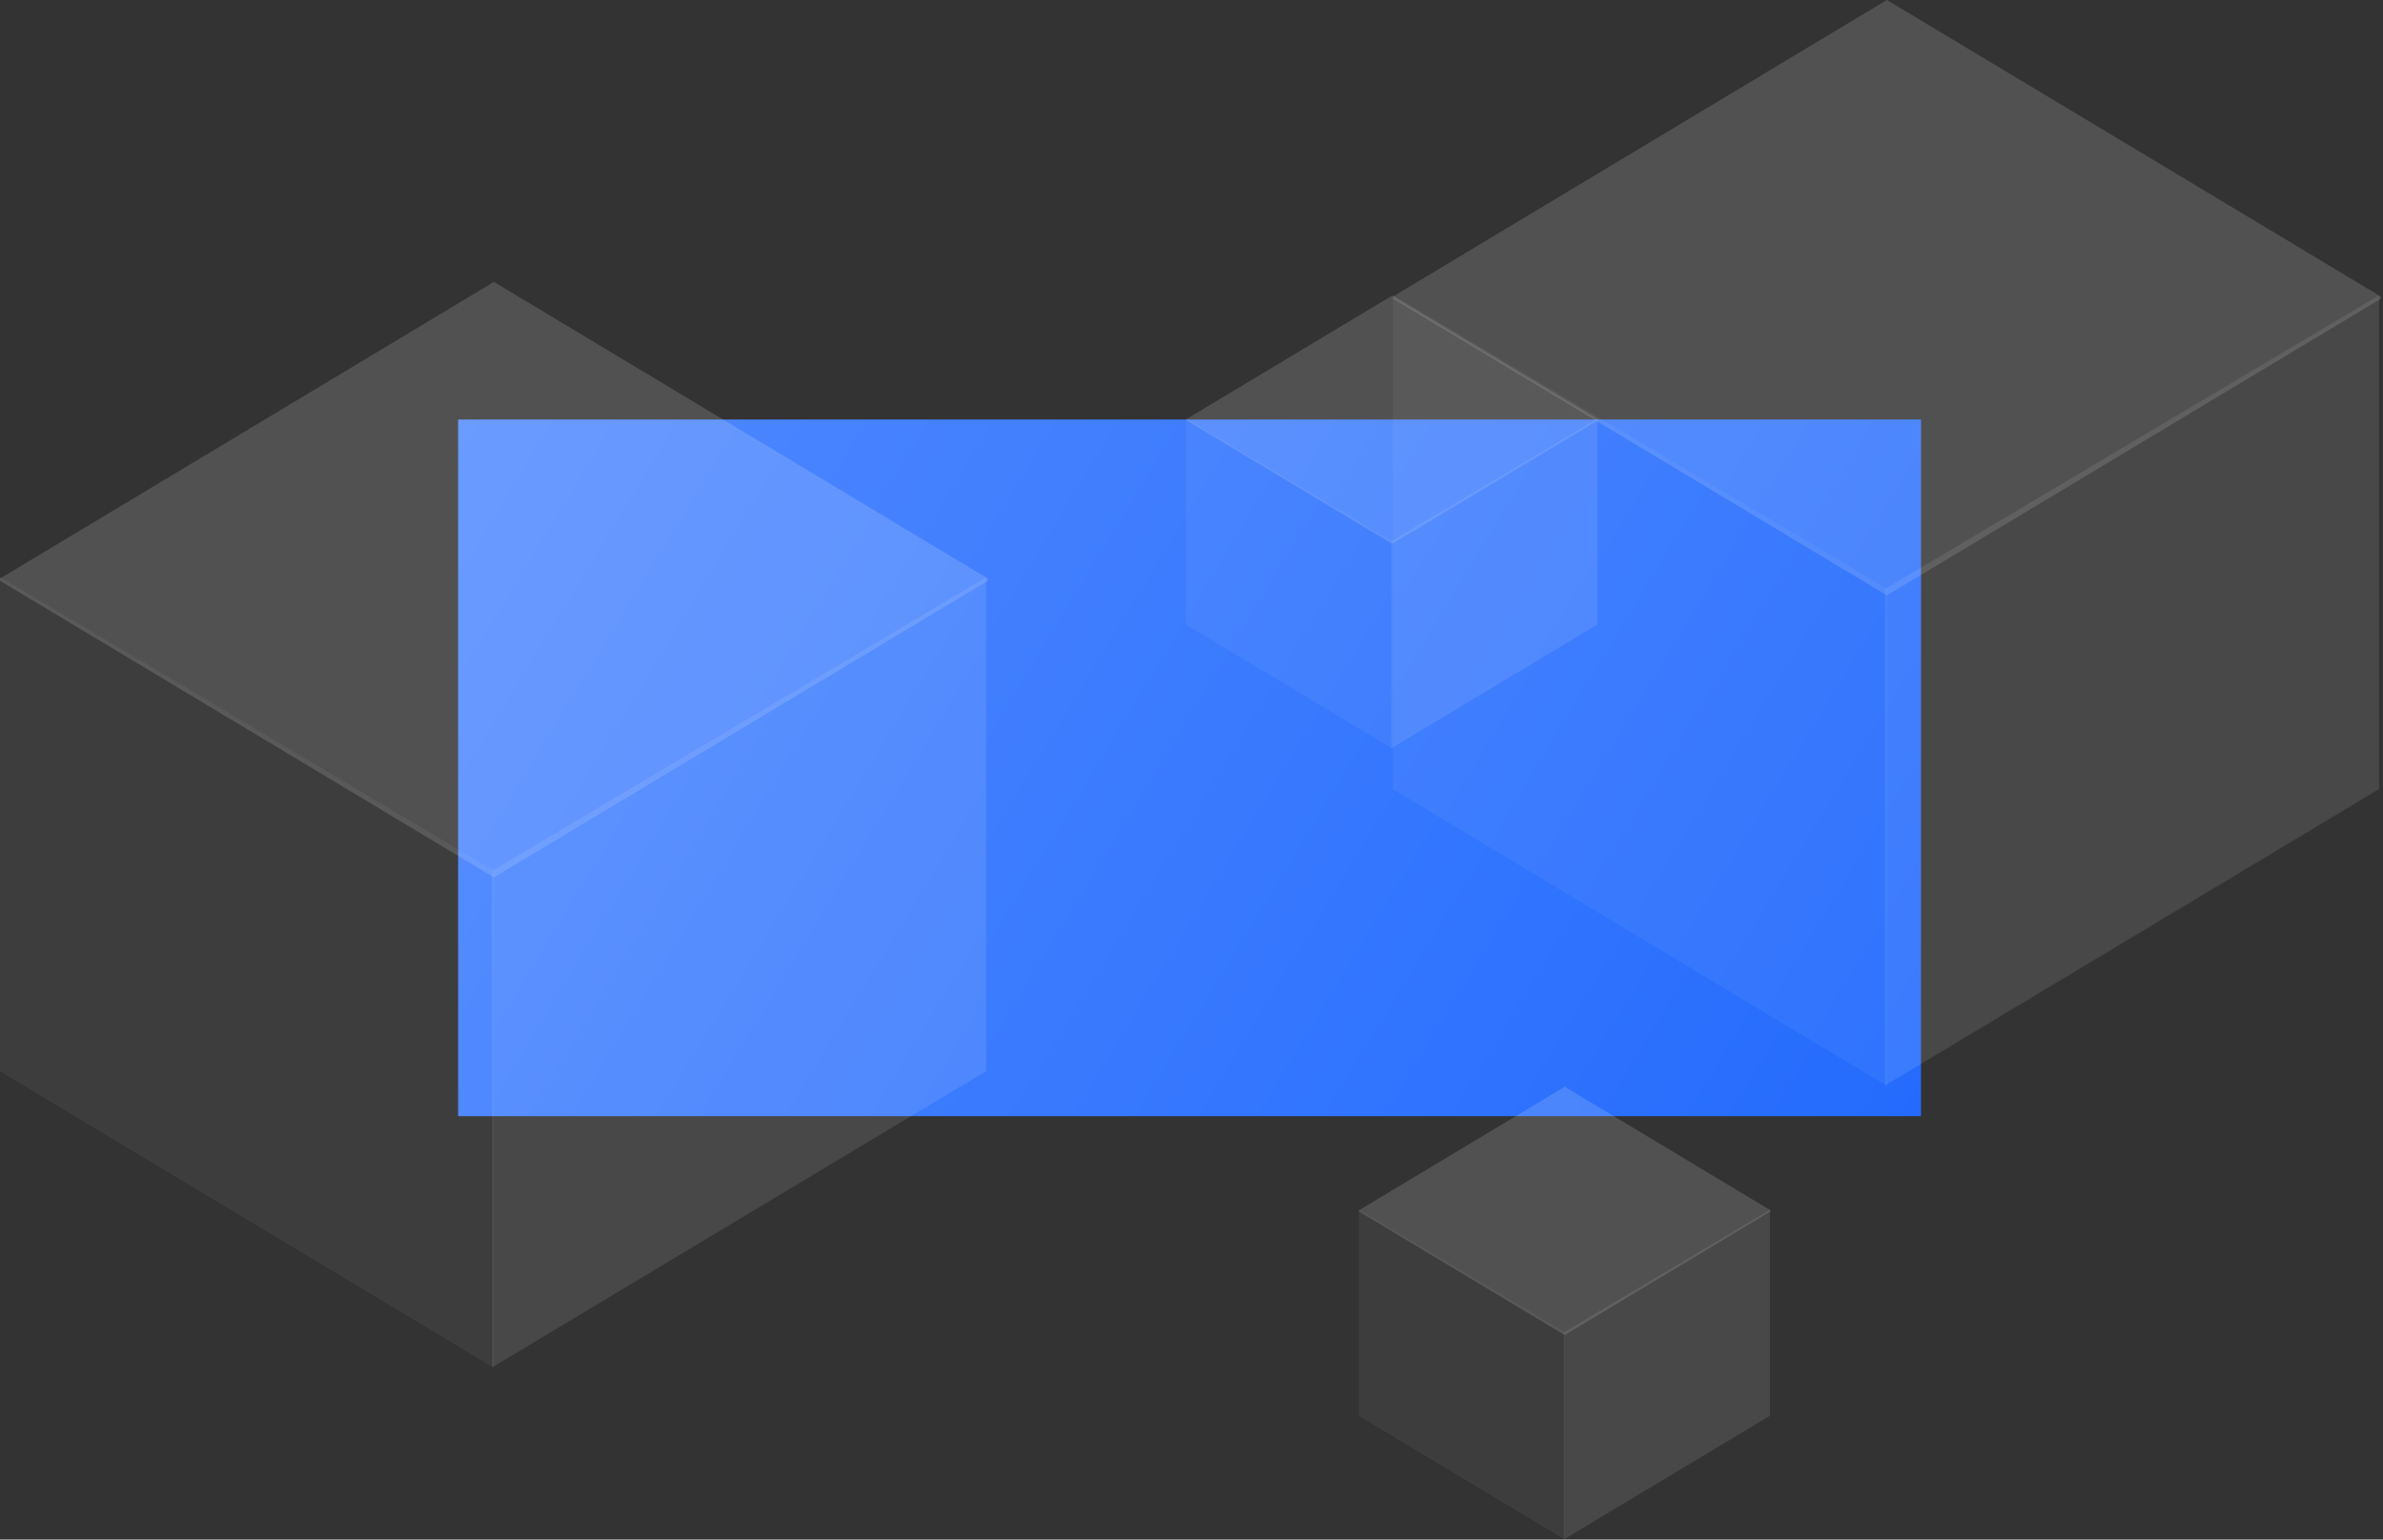 <svg width="619" height="400" viewBox="0 0 619 400" fill="none" xmlns="http://www.w3.org/2000/svg">
<rect x="0" y="0" width="619" height="400" fill="#333333" stroke="none"/>
<rect width="380" height="181" transform="translate(119 109)" fill="url(#paint0_linear_1616_19872)"/>
<g opacity="0.5">
<path opacity="0.1" d="M361.831 76.639L490.137 153.01V282.138L361.831 205.076V76.639Z" fill="white"/>
<path opacity="0.2" d="M617.993 76.716L489.691 153.007V282L617.993 205.018V76.716Z" fill="white"/>
<path opacity="0.3" d="M361.831 77.062L490.137 0L618.442 77.062V77.638L490.137 154.7L361.831 77.638V77.062Z" fill="white"/>
<path opacity="0.1" d="M0 149.894L128.306 226.264V355.392L0 278.33V149.894Z" fill="white"/>
<path opacity="0.2" d="M256.162 149.971L127.86 226.261V355.254L256.162 278.273V149.971Z" fill="white"/>
<path opacity="0.3" d="M0 150.316L128.306 73.254L256.611 150.316V150.893L128.306 227.955L0 150.893V150.316Z" fill="white"/>
<path opacity="0.1" d="M308.111 108.761L361.609 140.604V194.444L308.111 162.313V108.761Z" fill="white"/>
<path opacity="0.2" d="M414.919 108.793L361.423 140.603V194.387L414.919 162.289V108.793Z" fill="white"/>
<path opacity="0.3" d="M308.111 108.937L361.609 76.806L415.106 108.937V109.177L361.609 141.309L308.111 109.177V108.937Z" fill="white"/>
<path opacity="0.1" d="M352.951 314.316L406.449 346.159V400L352.951 367.868V314.316Z" fill="white"/>
<path opacity="0.2" d="M459.759 314.348L406.263 346.158V399.942L459.759 367.844V314.348Z" fill="white"/>
<path opacity="0.3" d="M352.951 314.492L406.449 282.361L459.947 314.492V314.733L406.449 346.864L352.951 314.733V314.492Z" fill="white"/>
</g>
<defs>
<linearGradient id="paint0_linear_1616_19872" x1="380" y1="181" x2="22.346" y2="-36.71" gradientUnits="userSpaceOnUse">
<stop stop-color="#246BFD"/>
<stop offset="1" stop-color="#5089FF"/>
</linearGradient>
</defs>
</svg>
